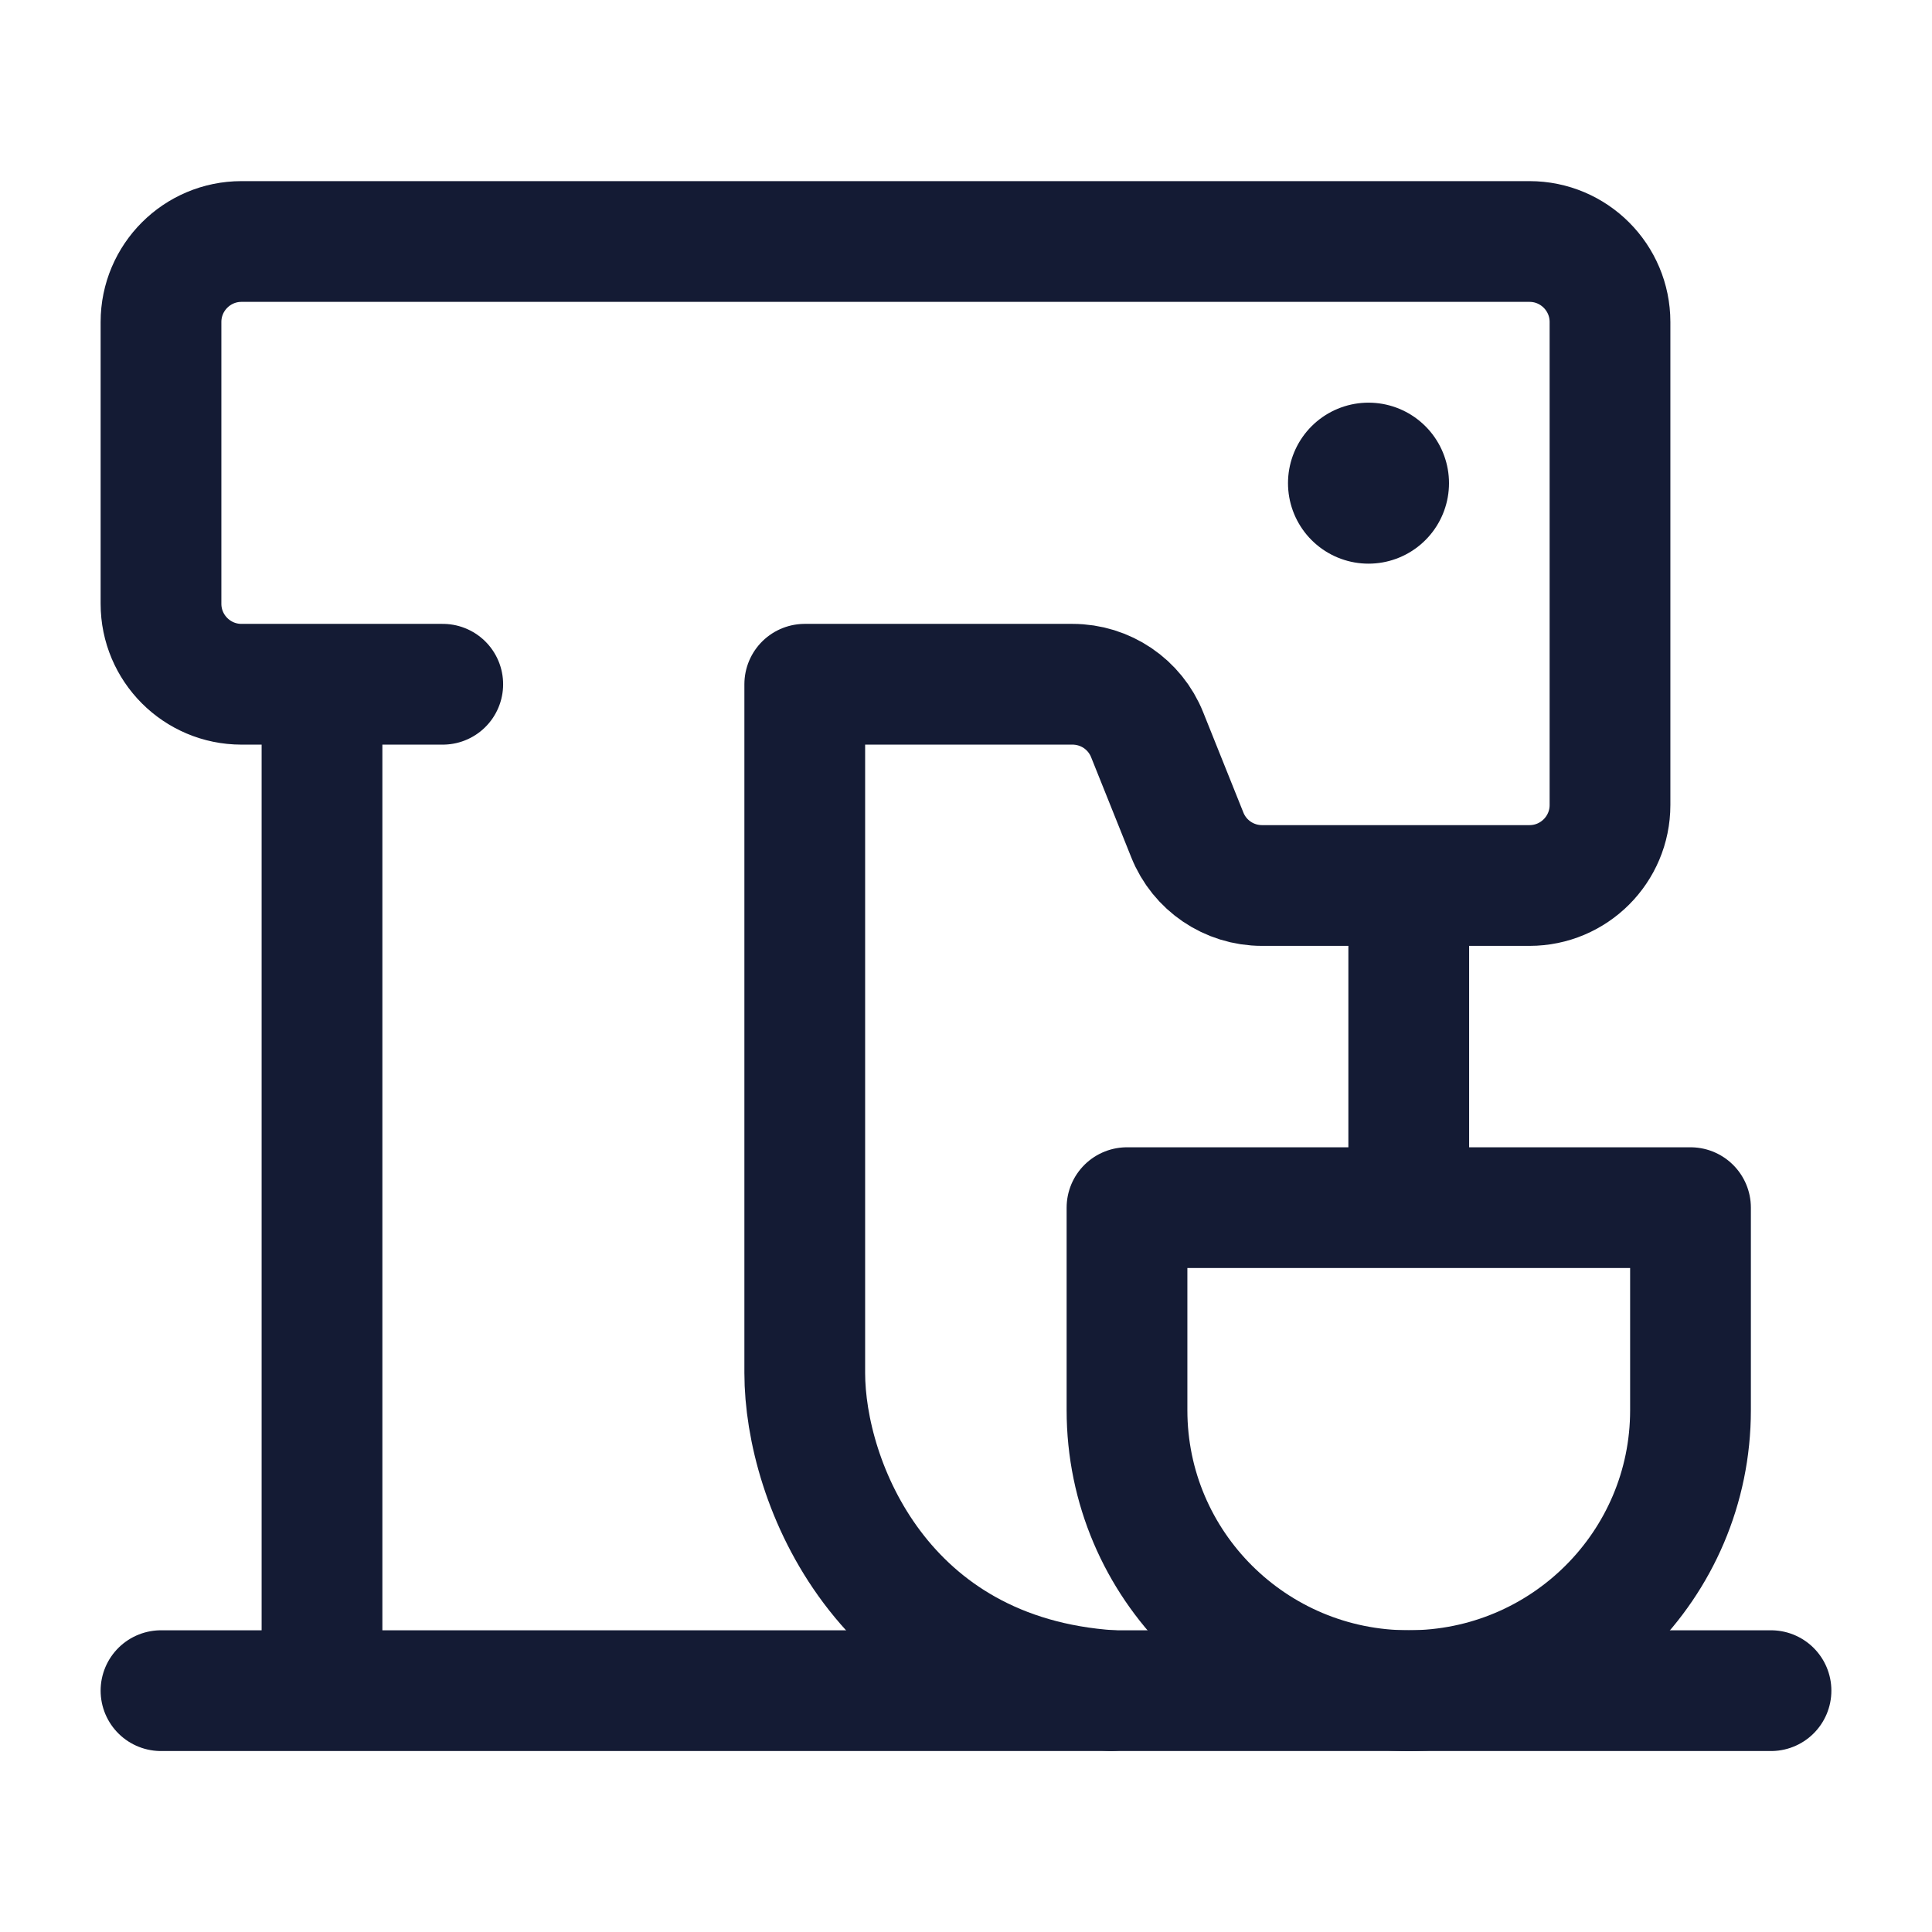 <svg width="24" height="24" viewBox="0 0 24 24" fill="none" xmlns="http://www.w3.org/2000/svg">
<path d="M4 8.502V21.002" stroke="#141B34" stroke-width="1.5" stroke-linejoin="round"/>
<path d="M2 21.002H22" stroke="#141B34" stroke-width="1.5" stroke-linecap="round" stroke-linejoin="round"/>
<path d="M21 15.002H14V17.518C14 19.442 15.567 21.002 17.5 21.002C19.433 21.002 21 19.442 21 17.518V15.002Z" stroke="#141B34" stroke-width="1.5" stroke-linejoin="round"/>
<path d="M17.5 11.002V15.002" stroke="#141B34" stroke-width="1.5" stroke-linejoin="round"/>
<path d="M17 6.002H17" stroke="#141B34" stroke-width="2" stroke-linecap="round" stroke-linejoin="round"/>
<path d="M5.5 8.5H3C2.448 8.5 2 8.052 2 7.5V4C2 3.448 2.448 3 3 3H19C19.552 3 20 3.448 20 4V10C20 10.552 19.552 11 19 11H15.677C15.268 11 14.9 10.751 14.749 10.371L14.251 9.129C14.1 8.749 13.732 8.5 13.323 8.5H9.997V17.055C9.997 18.413 10.957 20.813 13.801 21.001" stroke="#141B34" stroke-width="1.5" stroke-linecap="round" stroke-linejoin="round"/>
</svg>
